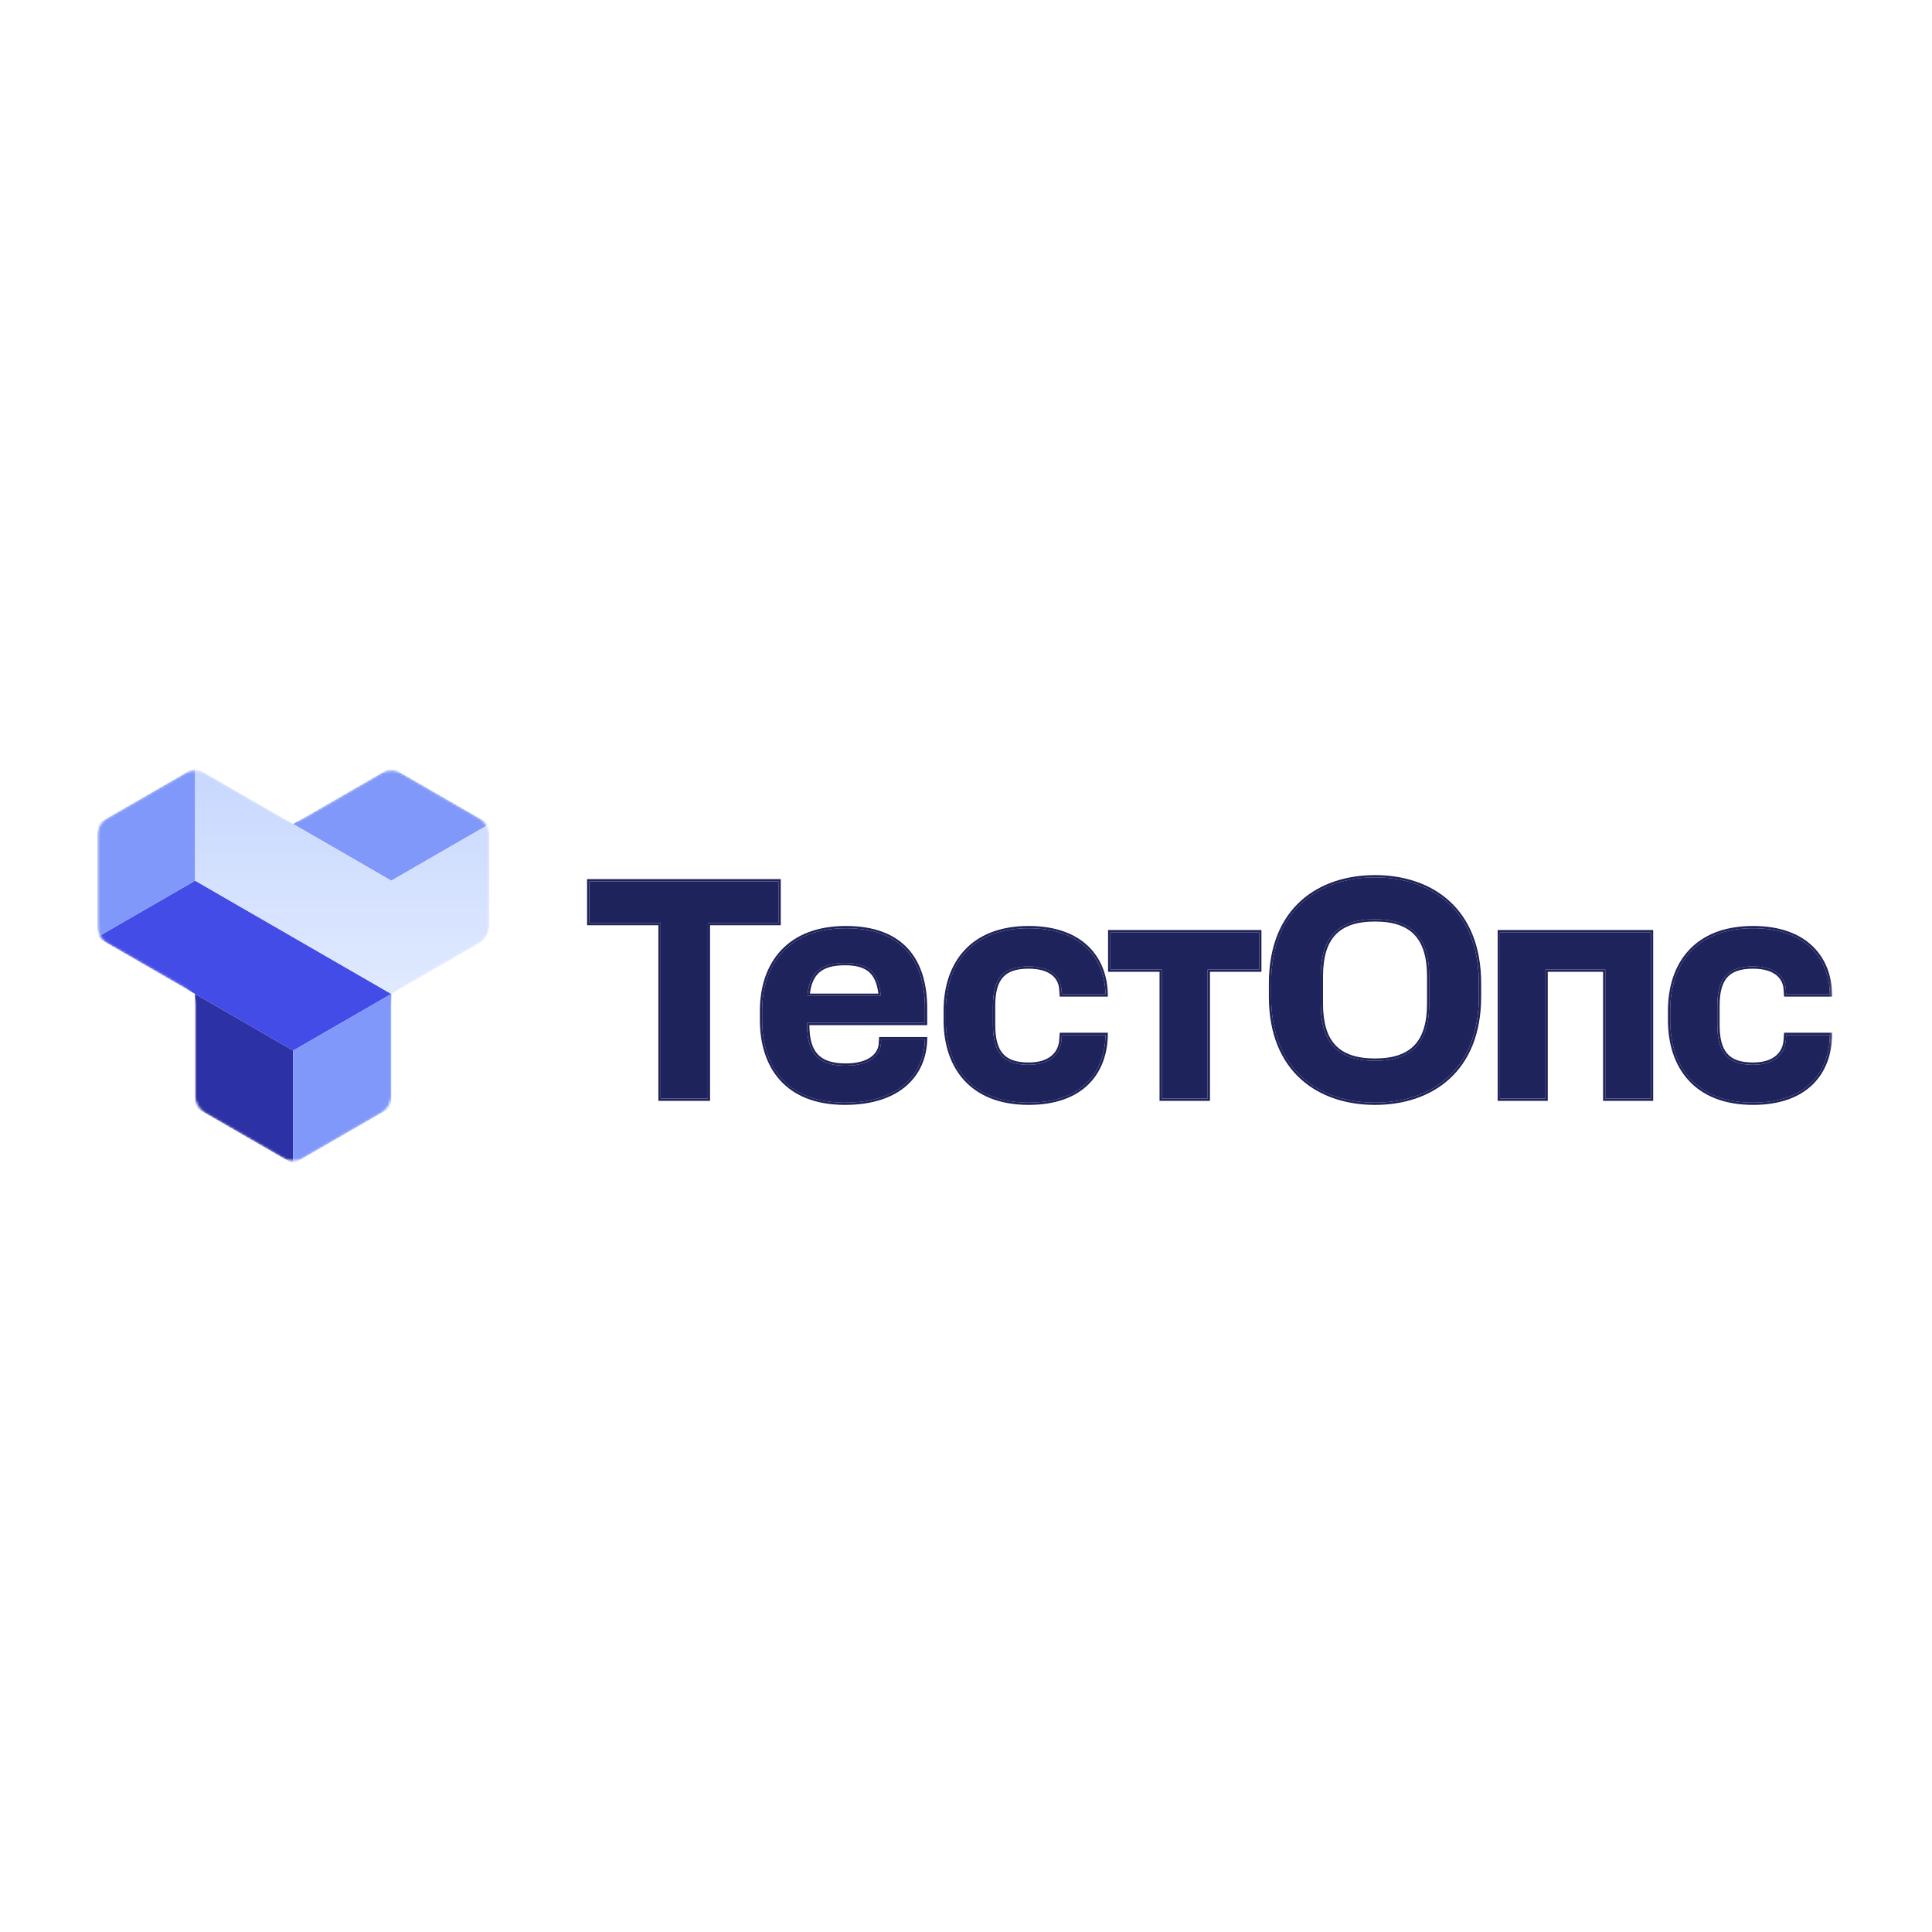 <svg width="800" height="800" viewBox="0 0 800 800" fill="none" xmlns="http://www.w3.org/2000/svg">
<g clip-path="url(#clip0_679_105)">
<mask id="mask0_679_105" style="mask-type:luminance" maskUnits="userSpaceOnUse" x="40" y="317" width="720" height="166">
<path d="M759.82 317.758H40.172V482.249H759.82V317.758Z" fill="white"/>
</mask>
<g mask="url(#mask0_679_105)">
<mask id="mask1_679_105" style="mask-type:luminance" maskUnits="userSpaceOnUse" x="40" y="317" width="719" height="165">
<path d="M758.684 317.76H40.172V481.923H758.684V317.76Z" fill="white"/>
</mask>
<g mask="url(#mask1_679_105)">
<mask id="mask2_679_105" style="mask-type:alpha" maskUnits="userSpaceOnUse" x="40" y="319" width="163" height="162">
<path d="M198.287 338.694C200.99 340.254 202.654 343.137 202.654 346.258V383.073C202.654 386.196 200.988 389.078 198.287 390.643L166.401 409.047C163.699 410.607 162.034 413.49 162.034 416.611V453.434C162.034 456.555 160.369 459.438 157.666 460.998L125.78 479.407C123.077 480.967 119.749 480.967 117.046 479.407L85.16 460.998C82.457 459.438 80.792 456.555 80.792 453.434V416.61C80.792 413.49 79.128 410.607 76.425 409.047L44.539 390.638C41.837 389.078 40.172 386.195 40.172 383.074V346.258C40.172 343.137 41.837 340.254 44.539 338.694L76.426 320.285C79.128 318.725 82.457 318.725 85.159 320.285L117.046 338.694C119.749 340.254 123.077 340.254 125.78 338.694L157.666 320.285C160.369 318.725 163.698 318.725 166.401 320.285L198.287 338.694Z" fill="#2A3151"/>
</mask>
<g mask="url(#mask2_679_105)">
<path d="M80.793 364.666L40.172 388.118L121.413 435.023L162.034 411.57L80.793 364.666Z" fill="#444CE7"/>
<path d="M162.036 317.76L121.414 341.212L162.036 364.665L202.656 341.212L162.036 317.76Z" fill="#8098F9"/>
<path d="M80.792 364.664L40.172 388.117L40.172 341.212L80.793 317.76L80.792 364.664Z" fill="#8098F9"/>
<path d="M121.394 435.023V481.927L80.774 458.475L80.773 411.57L121.394 435.023Z" fill="#2D31A6"/>
<path d="M121.414 435.023L162.035 411.57V458.475L121.414 481.927V435.023Z" fill="#8098F9"/>
<path d="M80.774 364.664L162.015 411.569L198.269 390.638C200.971 389.077 202.635 386.194 202.635 383.074V341.212L162.015 364.664L80.773 317.76L80.774 364.664Z" fill="url(#paint0_linear_679_105)"/>
</g>
<path d="M739.486 430.494L739.615 428.568H757.719C757.462 443.856 748.091 456.574 725.875 456.574C702.25 456.574 691.594 441.671 691.594 422.401V418.547C691.594 399.276 702.25 384.373 725.875 384.373C748.091 384.373 757.462 397.22 757.719 411.738H739.615L739.486 409.811C739.229 404.8 735.508 400.174 725.875 400.174C715.09 400.174 711.112 405.314 711.112 416.619V424.328C711.112 435.634 715.09 440.901 725.875 440.901C735.508 440.901 739.229 435.762 739.486 430.494Z" fill="#1F235B"/>
<path d="M683.603 386.039V454.9H664.727V401.456H639.946V454.9H621.07V386.039H683.603Z" fill="#1F235B"/>
<path d="M569.347 363.299C592.206 363.299 612.361 376.403 612.361 407.237V412.632C612.361 443.465 592.206 456.569 569.347 456.569C546.494 456.569 526.336 443.465 526.336 412.632V407.237C526.336 376.403 546.494 363.299 569.347 363.299ZM546.879 415.587C546.879 431.646 553.814 439.226 569.347 439.226C584.757 439.226 591.82 431.646 591.82 415.587V404.282C591.82 388.223 584.757 380.643 569.347 380.643C553.814 380.643 546.879 388.223 546.879 404.282V415.587Z" fill="#1F235B"/>
<path d="M521.381 386.039V401.456H500.067V454.9H481.064V401.456H459.75V386.039H521.381Z" fill="#1F235B"/>
<path d="M439.534 430.494L439.662 428.568H457.766C457.509 443.856 448.136 456.574 425.923 456.574C402.299 456.574 391.641 441.672 391.641 422.401V418.547C391.641 399.276 402.299 384.373 425.923 384.373C448.136 384.373 457.509 397.22 457.766 411.738H439.662L439.534 409.811C439.277 404.8 435.553 400.175 425.923 400.175C415.138 400.175 411.157 405.314 411.157 416.619V424.328C411.157 435.634 415.138 440.901 425.923 440.901C435.553 440.901 439.277 435.762 439.534 430.494Z" fill="#1F235B"/>
<path d="M349.868 456.574C325.858 456.574 315.586 441.672 315.586 422.401V418.547C315.586 399.276 326.5 384.373 350.253 384.373C373.623 384.373 382.995 397.862 382.995 417.648V423.557H334.204V424.328C334.204 436.019 338.698 441.286 350.253 441.286C360.525 441.286 364.506 436.533 364.763 432.293L364.891 430.366H382.995C382.738 444.113 372.98 456.574 349.868 456.574ZM334.332 412.38H364.763C363.864 403.002 359.884 398.762 349.868 398.762C339.596 398.762 335.102 403.002 334.332 412.38Z" fill="#1F235B"/>
<path d="M273.587 454.896V382.18H244.055V364.965H322.378V382.18H293.103V454.896H273.587Z" fill="#1F235B"/>
<path fill-rule="evenodd" clip-rule="evenodd" d="M739.621 428.562L739.492 430.489C739.235 435.756 735.514 440.895 725.886 440.895C715.096 440.895 711.118 435.628 711.118 424.322V416.614C711.118 405.309 715.096 400.169 725.886 400.169C735.514 400.169 739.235 404.795 739.492 409.805L739.621 411.732H757.725C757.72 411.418 757.71 411.105 757.694 410.794C757.057 396.666 747.619 384.367 725.886 384.367C702.256 384.367 691.6 399.27 691.6 418.541V422.395C691.6 441.666 702.256 456.569 725.886 456.569C747.64 456.569 757.077 444.366 757.699 429.5C757.71 429.188 757.72 428.875 757.725 428.562H739.621ZM738.557 430.435V430.427L738.747 427.624H758.681L758.661 428.577C758.532 436.406 756.065 443.664 750.698 448.966C745.327 454.271 737.169 457.507 725.886 457.507C713.868 457.507 705.021 453.71 699.192 447.342C693.373 440.989 690.664 432.195 690.664 422.395V418.541C690.664 408.741 693.373 399.947 699.192 393.594C705.021 387.227 713.868 383.43 725.886 383.43C737.174 383.43 745.327 386.698 750.693 391.934C756.054 397.166 758.532 404.261 758.661 411.715L758.681 412.67H738.747L738.557 409.868V409.86V409.853C738.438 407.573 737.544 405.425 735.606 403.832C733.658 402.229 730.558 401.107 725.886 401.107C720.622 401.107 717.255 402.361 715.163 404.767C713.045 407.206 712.053 411.033 712.053 416.614V424.322C712.053 429.903 713.045 433.764 715.168 436.237C717.26 438.675 720.627 439.958 725.886 439.958C730.533 439.958 733.627 438.719 735.575 436.969C737.529 435.22 738.438 432.87 738.557 430.443V430.435Z" fill="#1F235B"/>
<path fill-rule="evenodd" clip-rule="evenodd" d="M683.616 386.043H621.084V454.905H639.959V401.46H664.741V454.905H683.616V386.043ZM663.805 402.398V455.842H684.552V385.105H620.148V455.842H640.895V402.398H663.805Z" fill="#1F235B"/>
<path fill-rule="evenodd" clip-rule="evenodd" d="M600.07 373.013C608.197 380.352 613.317 391.607 613.317 407.241V412.636C613.317 428.269 608.197 439.526 600.07 446.863C591.959 454.187 580.964 457.512 569.367 457.512C557.765 457.512 546.77 454.187 538.659 446.863C530.532 439.526 525.414 428.269 525.414 412.636V407.241C525.414 391.607 530.532 380.352 538.659 373.013C546.77 365.69 557.765 362.365 569.367 362.365C580.964 362.365 591.959 365.69 600.07 373.013ZM552.986 432.79C556.419 436.431 561.734 438.292 569.367 438.292C576.929 438.292 582.249 436.433 585.698 432.788C589.152 429.133 590.9 423.505 590.9 415.591V404.286C590.9 396.372 589.152 390.744 585.698 387.088C582.249 383.444 576.929 381.585 569.367 381.585C561.734 381.585 556.419 383.445 552.986 387.087C549.545 390.741 547.832 396.368 547.832 404.286V415.591C547.832 423.509 549.545 429.136 552.986 432.79ZM612.376 407.241C612.376 376.407 592.221 363.303 569.367 363.303C546.51 363.303 526.352 376.407 526.352 407.241V412.636C526.352 443.47 546.51 456.574 569.367 456.574C592.221 456.574 612.376 443.47 612.376 412.636V407.241ZM569.367 439.23C553.829 439.23 546.895 431.65 546.895 415.591V404.286C546.895 388.227 553.829 380.647 569.367 380.647C584.773 380.647 591.836 388.227 591.836 404.286V415.591C591.836 431.65 584.773 439.23 569.367 439.23Z" fill="#1F235B"/>
<path fill-rule="evenodd" clip-rule="evenodd" d="M521.397 386.043H459.766V401.46H481.08V454.905H500.083V401.46H521.397V386.043ZM501.02 402.398H522.334V385.105H458.828V402.398H480.142V455.842H501.02V402.398Z" fill="#1F235B"/>
<path fill-rule="evenodd" clip-rule="evenodd" d="M439.676 428.562L439.548 430.489C439.291 435.756 435.568 440.895 425.938 440.895C415.153 440.895 411.172 435.628 411.172 424.322V416.614C411.172 405.309 415.153 400.169 425.938 400.169C435.568 400.169 439.291 404.795 439.548 409.805L439.676 411.732H457.781C457.776 411.418 457.766 411.105 457.752 410.794C457.113 396.666 447.672 384.367 425.938 384.367C402.313 384.367 391.655 399.27 391.655 418.541V422.395C391.655 441.666 402.313 456.569 425.938 456.569C447.695 456.569 457.135 444.366 457.754 429.5C457.767 429.188 457.776 428.875 457.781 428.562H439.676ZM438.612 430.435L438.613 430.427L438.801 427.624H458.734L458.718 428.577C458.587 436.406 456.117 443.664 450.751 448.966C445.382 454.271 437.224 457.507 425.938 457.507C413.92 457.507 405.077 453.71 399.247 447.342C393.429 440.989 390.719 432.195 390.719 422.395V418.541C390.719 408.741 393.429 399.947 399.247 393.594C405.077 387.227 413.92 383.43 425.938 383.43C437.228 383.43 445.381 386.698 450.748 391.934C456.111 397.166 458.587 404.261 458.718 411.715L458.735 412.67H438.801L438.612 409.86V409.853C438.495 407.573 437.599 405.425 435.663 403.832C433.714 402.229 430.611 401.107 425.938 401.107C420.677 401.107 417.309 402.361 415.219 404.767C413.1 407.206 412.11 411.033 412.11 416.614V424.322C412.11 429.903 413.1 433.764 415.222 436.237C417.314 438.675 420.683 439.958 425.938 439.958C430.588 439.958 433.681 438.719 435.633 436.969C437.583 435.22 438.494 432.87 438.612 430.443V430.435Z" fill="#1F235B"/>
<path fill-rule="evenodd" clip-rule="evenodd" d="M315.594 422.395C315.594 441.666 325.866 456.569 349.876 456.569C372.461 456.569 382.294 444.668 382.97 431.298C382.986 430.987 382.997 430.674 383.003 430.361H364.899L364.77 432.288C364.514 436.527 360.533 441.28 350.261 441.28C338.761 441.28 334.255 436.063 334.212 424.489C334.212 424.434 334.212 424.378 334.212 424.322V423.552H383.003V417.641C383.003 397.857 373.63 384.367 350.261 384.367C326.508 384.367 315.594 399.27 315.594 418.541V422.395ZM335.149 424.489H383.94V417.641C383.94 407.617 381.567 399.037 376.092 392.958C370.6 386.86 362.127 383.43 350.261 383.43C338.181 383.43 329.244 387.225 323.334 393.59C317.435 399.94 314.656 408.736 314.656 418.541V422.395C314.656 432.186 317.267 440.983 323.038 447.339C328.822 453.712 337.67 457.507 349.876 457.507C361.597 457.507 370.061 454.344 375.637 449.316C381.218 444.284 383.807 437.472 383.94 430.378L383.958 429.422H364.022L363.835 432.225L363.835 432.231C363.723 434.068 362.807 436.064 360.712 437.621C358.608 439.186 355.26 440.343 350.261 440.343C344.604 440.343 340.905 439.051 338.591 436.548C336.284 434.053 335.17 430.156 335.149 424.489ZM334.34 412.374C334.366 412.056 334.397 411.743 334.432 411.437C335.422 402.713 339.953 398.756 349.876 398.756C359.552 398.756 363.594 402.713 364.668 411.437C364.706 411.743 364.74 412.056 364.77 412.374H334.34ZM335.375 411.437H363.723C363.211 407.396 362.054 404.581 360.098 402.73C357.987 400.732 354.77 399.694 349.876 399.694C344.849 399.694 341.428 400.735 339.168 402.749C337.088 404.604 335.847 407.416 335.375 411.437Z" fill="#1F235B"/>
<path fill-rule="evenodd" clip-rule="evenodd" d="M273.563 454.9H293.079V382.184H322.354V364.969H244.031V382.184H273.563V454.9ZM272.626 383.122V455.837H294.017V383.122H323.292V364.031H243.094V383.122H272.626Z" fill="#1F235B"/>
</g>
</g>
</g>
<defs>
<linearGradient id="paint0_linear_679_105" x1="141.705" y1="317.76" x2="141.705" y2="411.569" gradientUnits="userSpaceOnUse">
<stop stop-color="#C7D7FE"/>
<stop offset="1" stop-color="#E0EAFF"/>
</linearGradient>
<clipPath id="clip0_679_105">
<rect width="719.648" height="164.491" fill="white" transform="translate(40.172 317.756)"/>
</clipPath>
</defs>
</svg>

